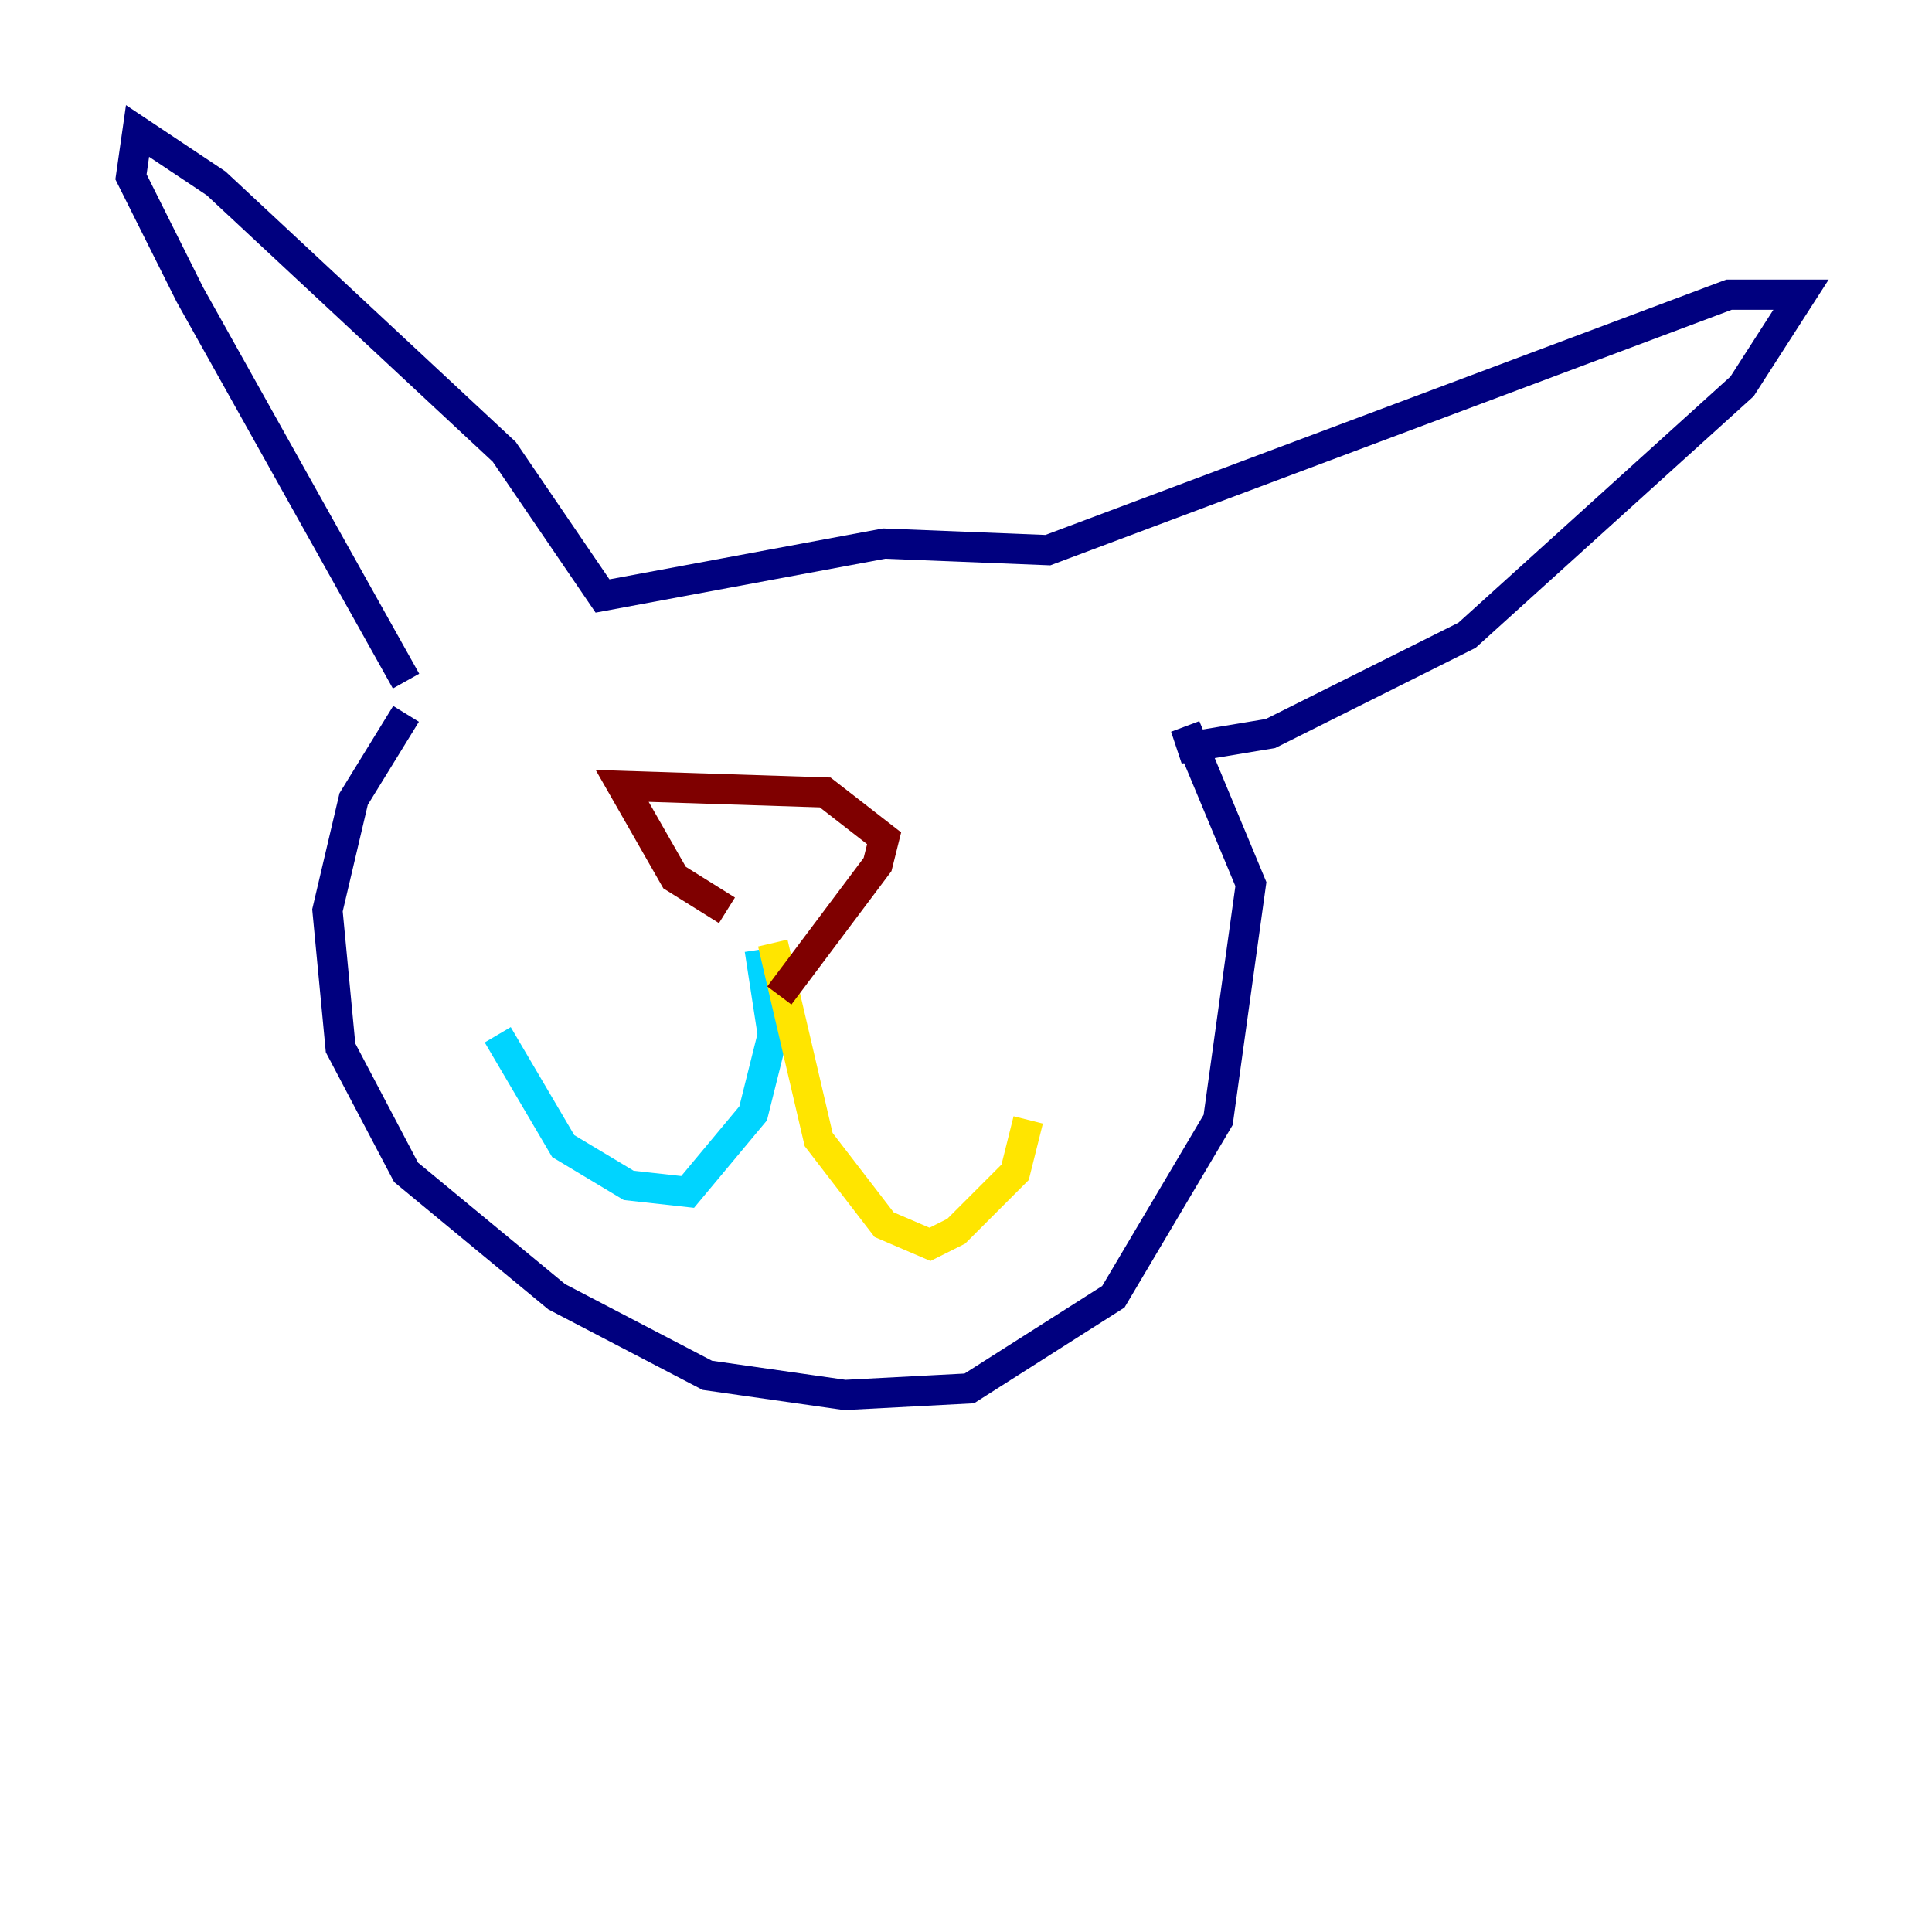 <?xml version="1.0" encoding="utf-8" ?>
<svg baseProfile="tiny" height="128" version="1.2" viewBox="0,0,128,128" width="128" xmlns="http://www.w3.org/2000/svg" xmlns:ev="http://www.w3.org/2001/xml-events" xmlns:xlink="http://www.w3.org/1999/xlink"><defs /><polyline fill="none" points="26.902,47.295 23.43,52.936 21.695,60.312 22.563,69.424 26.902,77.668 36.881,85.912 46.861,91.119 55.973,92.42 64.217,91.986 73.763,85.912 80.705,74.197 82.875,58.576 78.536,48.163 78.969,49.464 84.176,48.597 97.193,42.088 115.417,25.6 119.322,19.525 114.549,19.525 69.424,36.447 58.576,36.014 39.919,39.485 33.41,29.939 14.319,12.149 9.112,8.678 8.678,11.715 12.583,19.525 26.902,45.125" stroke="#00007f" stroke-width="2" /><polyline fill="none" points="32.976,68.556 37.315,75.932 41.654,78.536 45.559,78.969 49.898,73.763 51.2,68.556 50.332,62.915" stroke="#00d4ff" stroke-width="2" /><polyline fill="none" points="51.2,62.481 54.237,75.498 58.576,81.139 61.614,82.441 63.349,81.573 67.254,77.668 68.122,74.197" stroke="#ffe500" stroke-width="2" /><polyline fill="none" points="48.163,60.312 44.691,58.142 41.22,52.068 54.671,52.502 58.576,55.539 58.142,57.275 51.634,65.953" stroke="#7f0000" stroke-width="2" /></svg>